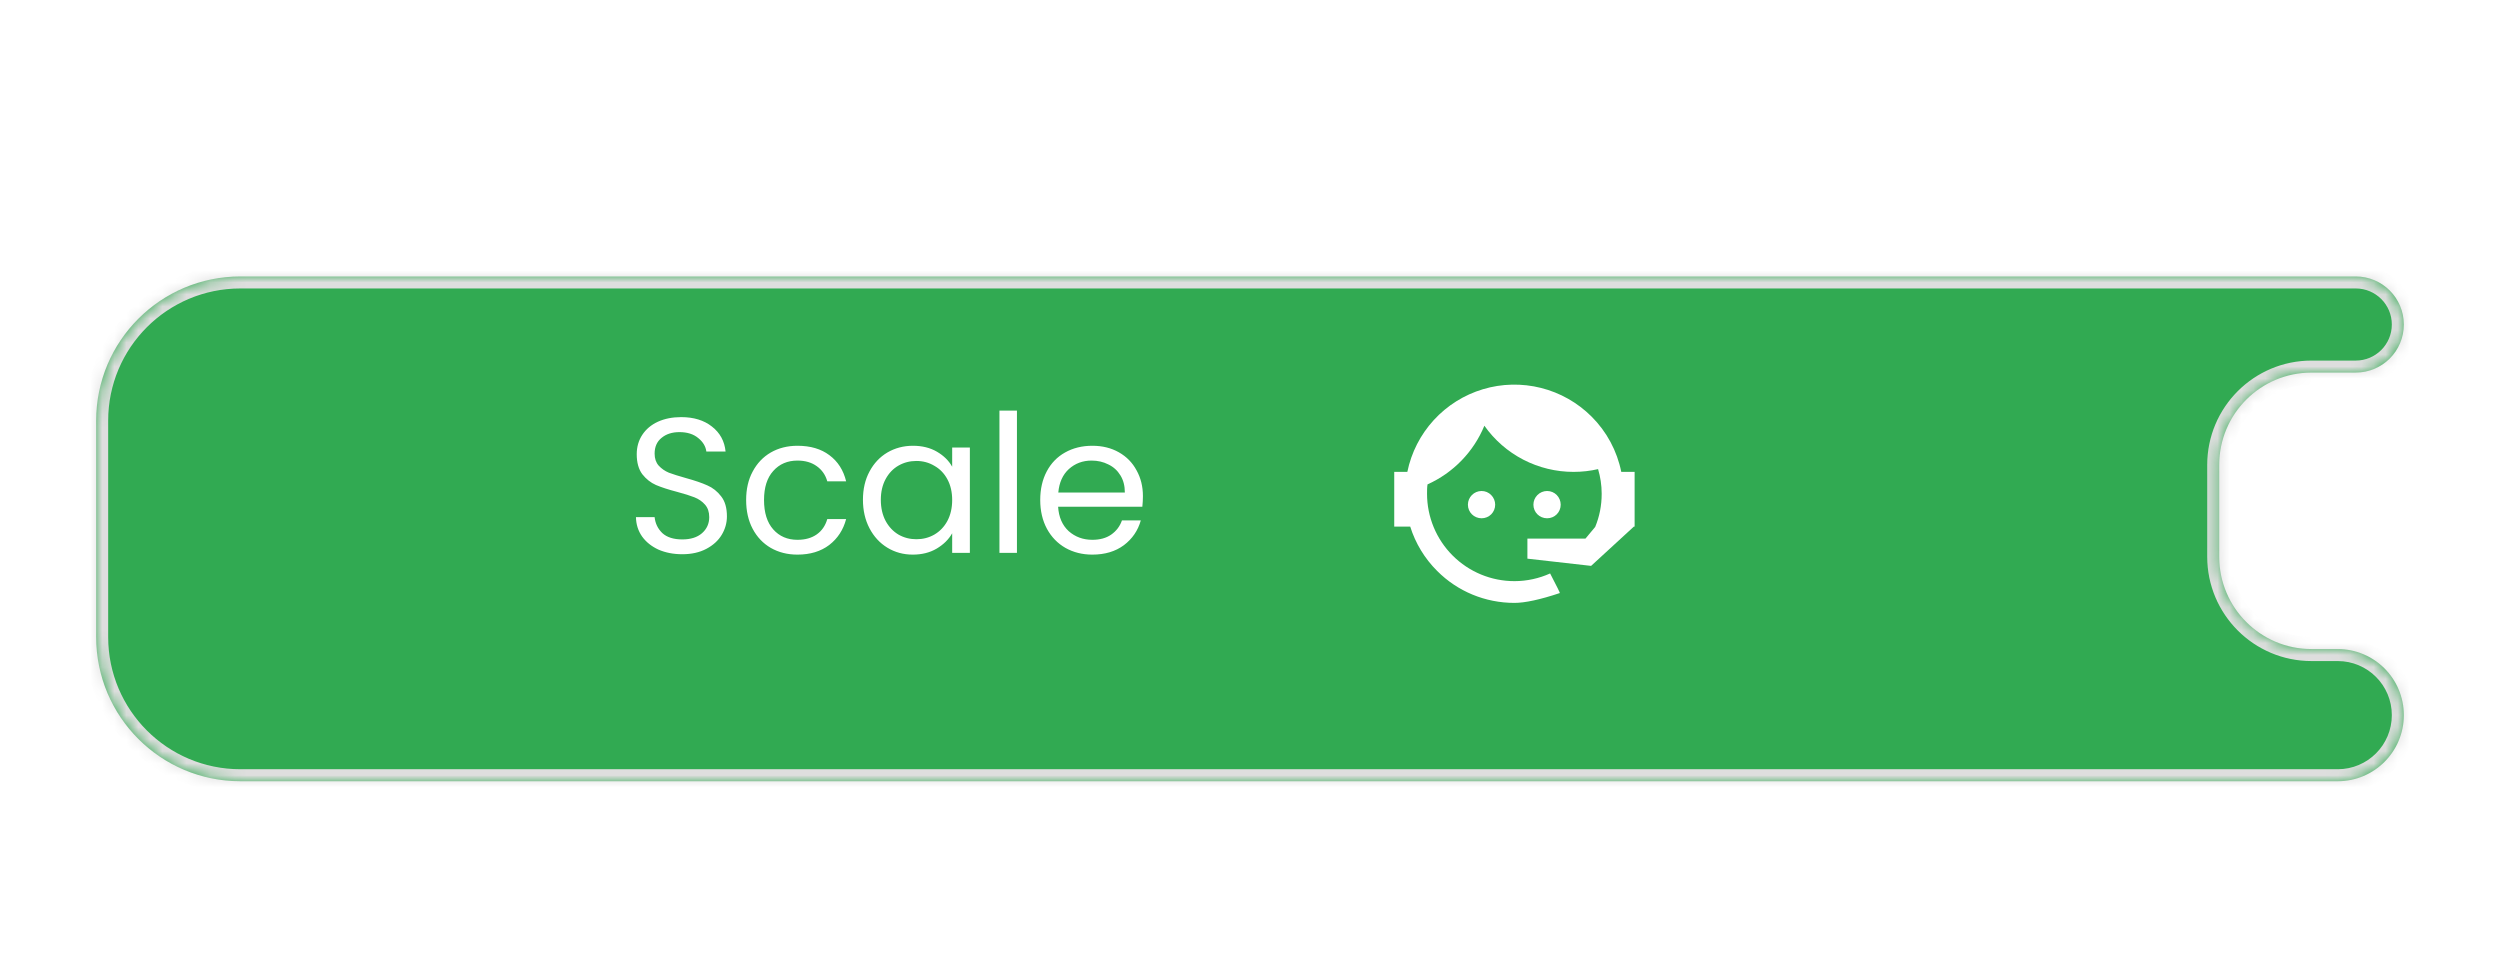 <svg width="208" height="80" viewBox="0 0 208 80" fill="none" xmlns="http://www.w3.org/2000/svg">
<rect x="151.5" y="28.5" width="23" height="23" stroke="white"/>
<g filter="url(#filter0_d_197_1051)">
<mask id="path-2-inside-1_197_1051" fill="white">
<path d="M200 23C200 25.209 198.209 27 196 27H192.32C188.079 27 184.641 30.438 184.641 34.68V42.32C184.641 46.562 188.079 50 192.32 50H194.5C197.538 50 200 52.462 200 55.5C200 58.538 197.538 61 194.5 61H20C13.373 61 8 55.627 8 49V31C8 24.373 13.373 19 20 19H196C198.209 19 200 20.791 200 23Z"/>
</mask>
<path d="M200 23C200 25.209 198.209 27 196 27H192.32C188.079 27 184.641 30.438 184.641 34.68V42.32C184.641 46.562 188.079 50 192.32 50H194.5C197.538 50 200 52.462 200 55.5C200 58.538 197.538 61 194.5 61H20C13.373 61 8 55.627 8 49V31C8 24.373 13.373 19 20 19H196C198.209 19 200 20.791 200 23Z" fill="#31AA52"/>
<path d="M196 27V26H192.32V27V28H196V27ZM184.641 34.68H183.641V42.32H184.641H185.641V34.68H184.641ZM192.32 50V51H194.5V50V49H192.32V50ZM194.5 61V60H20V61V62H194.5V61ZM8 49H9V31H8H7V49H8ZM20 19V20H196V19V18H20V19ZM196 19V20C197.657 20 199 21.343 199 23H200H201C201 20.239 198.761 18 196 18V19ZM8 31H9C9 24.925 13.925 20 20 20V19V18C12.82 18 7 23.82 7 31H8ZM20 61V60C13.925 60 9 55.075 9 49H8H7C7 56.18 12.82 62 20 62V61ZM200 55.5H199C199 57.985 196.985 60 194.5 60V61V62C198.09 62 201 59.09 201 55.5H200ZM194.5 50V51C196.985 51 199 53.015 199 55.5H200H201C201 51.91 198.09 49 194.5 49V50ZM184.641 42.32H183.641C183.641 47.114 187.527 51 192.32 51V50V49C188.631 49 185.641 46.009 185.641 42.32H184.641ZM192.32 27V26C187.527 26 183.641 29.886 183.641 34.68H184.641H185.641C185.641 30.991 188.631 28 192.32 28V27ZM196 27V28C198.761 28 201 25.761 201 23H200H199C199 24.657 197.657 26 196 26V27Z" fill="#DEDEDE" mask="url(#path-2-inside-1_197_1051)"/>
</g>
<path d="M56.768 46.112C56.032 46.112 55.371 45.984 54.784 45.728C54.208 45.461 53.755 45.099 53.424 44.64C53.093 44.171 52.923 43.632 52.912 43.024H54.464C54.517 43.547 54.731 43.989 55.104 44.352C55.488 44.704 56.043 44.88 56.768 44.88C57.461 44.88 58.005 44.709 58.4 44.368C58.805 44.016 59.008 43.568 59.008 43.024C59.008 42.597 58.891 42.251 58.656 41.984C58.421 41.717 58.128 41.515 57.776 41.376C57.424 41.237 56.949 41.088 56.352 40.928C55.616 40.736 55.024 40.544 54.576 40.352C54.139 40.16 53.76 39.861 53.44 39.456C53.131 39.04 52.976 38.485 52.976 37.792C52.976 37.184 53.131 36.645 53.44 36.176C53.749 35.707 54.181 35.344 54.736 35.088C55.301 34.832 55.947 34.704 56.672 34.704C57.717 34.704 58.571 34.965 59.232 35.488C59.904 36.011 60.283 36.704 60.368 37.568H58.768C58.715 37.141 58.491 36.768 58.096 36.448C57.701 36.117 57.179 35.952 56.528 35.952C55.92 35.952 55.424 36.112 55.04 36.432C54.656 36.741 54.464 37.179 54.464 37.744C54.464 38.149 54.576 38.48 54.8 38.736C55.035 38.992 55.317 39.189 55.648 39.328C55.989 39.456 56.464 39.605 57.072 39.776C57.808 39.979 58.4 40.181 58.848 40.384C59.296 40.576 59.68 40.88 60 41.296C60.32 41.701 60.48 42.256 60.48 42.96C60.48 43.504 60.336 44.016 60.048 44.496C59.76 44.976 59.333 45.365 58.768 45.664C58.203 45.963 57.536 46.112 56.768 46.112ZM62.079 41.6C62.079 40.693 62.26 39.904 62.623 39.232C62.985 38.549 63.487 38.021 64.127 37.648C64.777 37.275 65.519 37.088 66.351 37.088C67.428 37.088 68.313 37.349 69.007 37.872C69.711 38.395 70.175 39.12 70.399 40.048H68.831C68.681 39.515 68.388 39.093 67.951 38.784C67.524 38.475 66.991 38.32 66.351 38.32C65.519 38.32 64.847 38.608 64.335 39.184C63.823 39.749 63.567 40.555 63.567 41.6C63.567 42.656 63.823 43.472 64.335 44.048C64.847 44.624 65.519 44.912 66.351 44.912C66.991 44.912 67.524 44.763 67.951 44.464C68.377 44.165 68.671 43.739 68.831 43.184H70.399C70.164 44.08 69.695 44.8 68.991 45.344C68.287 45.877 67.407 46.144 66.351 46.144C65.519 46.144 64.777 45.957 64.127 45.584C63.487 45.211 62.985 44.683 62.623 44C62.26 43.317 62.079 42.517 62.079 41.6ZM71.797 41.584C71.797 40.688 71.979 39.904 72.341 39.232C72.704 38.549 73.2 38.021 73.829 37.648C74.469 37.275 75.179 37.088 75.957 37.088C76.725 37.088 77.392 37.253 77.957 37.584C78.523 37.915 78.944 38.331 79.221 38.832V37.232H80.693V46H79.221V44.368C78.933 44.88 78.501 45.307 77.925 45.648C77.36 45.979 76.699 46.144 75.941 46.144C75.163 46.144 74.459 45.952 73.829 45.568C73.2 45.184 72.704 44.645 72.341 43.952C71.979 43.259 71.797 42.469 71.797 41.584ZM79.221 41.6C79.221 40.939 79.088 40.363 78.821 39.872C78.555 39.381 78.192 39.008 77.733 38.752C77.285 38.485 76.789 38.352 76.245 38.352C75.701 38.352 75.205 38.48 74.757 38.736C74.309 38.992 73.952 39.365 73.685 39.856C73.419 40.347 73.285 40.923 73.285 41.584C73.285 42.256 73.419 42.843 73.685 43.344C73.952 43.835 74.309 44.213 74.757 44.48C75.205 44.736 75.701 44.864 76.245 44.864C76.789 44.864 77.285 44.736 77.733 44.48C78.192 44.213 78.555 43.835 78.821 43.344C79.088 42.843 79.221 42.261 79.221 41.6ZM84.61 34.16V46H83.154V34.16H84.61ZM95.091 41.28C95.091 41.557 95.075 41.851 95.043 42.16H88.035C88.089 43.024 88.382 43.701 88.915 44.192C89.459 44.672 90.115 44.912 90.883 44.912C91.513 44.912 92.035 44.768 92.451 44.48C92.878 44.181 93.177 43.787 93.347 43.296H94.915C94.681 44.139 94.211 44.827 93.507 45.36C92.803 45.883 91.929 46.144 90.883 46.144C90.051 46.144 89.305 45.957 88.643 45.584C87.993 45.211 87.481 44.683 87.107 44C86.734 43.307 86.547 42.507 86.547 41.6C86.547 40.693 86.729 39.899 87.091 39.216C87.454 38.533 87.961 38.011 88.611 37.648C89.273 37.275 90.03 37.088 90.883 37.088C91.715 37.088 92.451 37.269 93.091 37.632C93.731 37.995 94.222 38.496 94.563 39.136C94.915 39.765 95.091 40.48 95.091 41.28ZM93.587 40.976C93.587 40.421 93.465 39.947 93.219 39.552C92.974 39.147 92.638 38.843 92.211 38.64C91.795 38.427 91.331 38.32 90.819 38.32C90.083 38.32 89.454 38.555 88.931 39.024C88.419 39.493 88.126 40.144 88.051 40.976H93.587Z" fill="white"/>
<path d="M132.72 43.841C133.07 42.991 133.26 42.081 133.26 41.081C133.26 40.361 133.15 39.671 132.96 39.031C132.31 39.181 131.63 39.261 130.92 39.261C129.466 39.262 128.033 38.914 126.742 38.246C125.45 37.578 124.338 36.609 123.5 35.421C122.604 37.592 120.912 39.337 118.77 40.301C118.73 40.551 118.73 40.821 118.73 41.081C118.73 42.035 118.918 42.981 119.283 43.863C119.649 44.745 120.184 45.546 120.859 46.221C122.223 47.585 124.072 48.351 126 48.351C127.05 48.351 128.06 48.121 128.97 47.711C129.54 48.801 129.8 49.341 129.78 49.341C128.14 49.891 126.87 50.161 126 50.161C123.58 50.161 121.27 49.211 119.57 47.501C118.535 46.471 117.766 45.204 117.33 43.811H116V39.261H117.09C117.42 37.653 118.179 36.165 119.287 34.954C120.395 33.743 121.81 32.855 123.382 32.383C124.953 31.912 126.624 31.875 128.215 32.276C129.806 32.676 131.259 33.501 132.42 34.661C133.68 35.916 134.539 37.517 134.89 39.261H136V43.811H135.94L132.38 47.081L127.08 46.481V44.811H131.91L132.72 43.841ZM123.27 40.851C123.57 40.851 123.86 40.971 124.07 41.191C124.281 41.404 124.399 41.691 124.399 41.991C124.399 42.29 124.281 42.578 124.07 42.791C123.86 43.001 123.57 43.121 123.27 43.121C122.64 43.121 122.13 42.621 122.13 41.991C122.13 41.361 122.64 40.851 123.27 40.851ZM128.72 40.851C129.35 40.851 129.85 41.361 129.85 41.991C129.85 42.621 129.35 43.121 128.72 43.121C128.09 43.121 127.58 42.621 127.58 41.991C127.58 41.688 127.7 41.398 127.914 41.185C128.128 40.971 128.418 40.851 128.72 40.851Z" fill="white"/>
<defs>
<filter id="filter0_d_197_1051" x="0" y="15" width="208" height="58" filterUnits="userSpaceOnUse" color-interpolation-filters="sRGB">
<feFlood flood-opacity="0" result="BackgroundImageFix"/>
<feColorMatrix in="SourceAlpha" type="matrix" values="0 0 0 0 0 0 0 0 0 0 0 0 0 0 0 0 0 0 127 0" result="hardAlpha"/>
<feOffset dy="4"/>
<feGaussianBlur stdDeviation="4"/>
<feComposite in2="hardAlpha" operator="out"/>
<feColorMatrix type="matrix" values="0 0 0 0 0 0 0 0 0 0 0 0 0 0 0 0 0 0 0.32 0"/>
<feBlend mode="normal" in2="BackgroundImageFix" result="effect1_dropShadow_197_1051"/>
<feBlend mode="normal" in="SourceGraphic" in2="effect1_dropShadow_197_1051" result="shape"/>
</filter>
</defs>
</svg>

